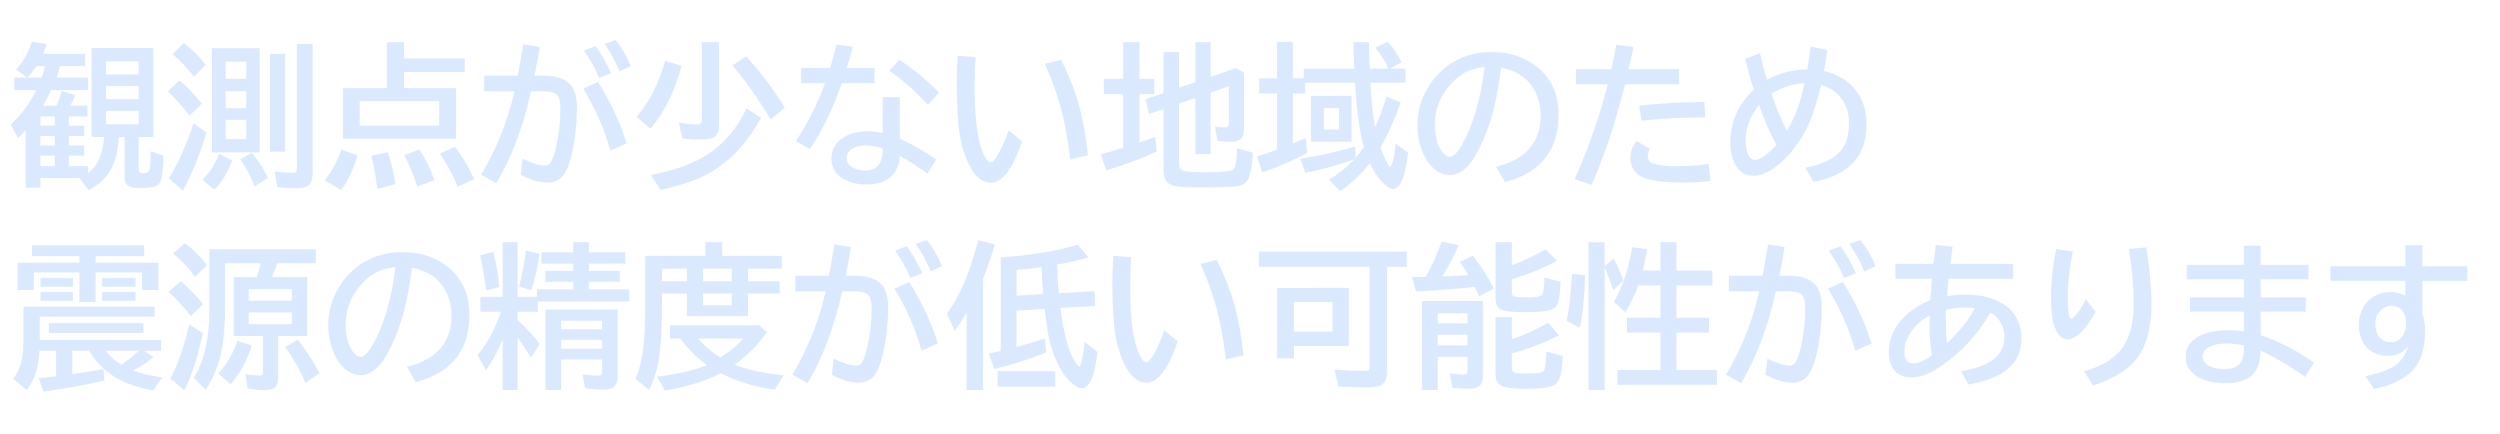 <svg xmlns="http://www.w3.org/2000/svg" viewBox="0 0 196 34" version="1.1" height="34" width="196">
 <rect fill-opacity="0" height="34" width="196"></rect>opacity="0" stop-color="#000000"/&gt;
 <g aria-label="観測点が少ない地域のため" fill="#dbe9ff">
  <path d="m5.398 9.133v0.721h1.203v0.816h-1.203v0.733h1.203v0.804h-1.203v0.816h1.507v0.554q1.084-0.78 1.263-2.835h-0.989v-6.975h4.843v6.975h-1.144v2.573q0 0.185 0.095 0.226 0.101 0.048 0.286 0.048 0.381 0 0.453-0.262 0.095-0.345 0.101-1.471l1.013 0.351q-0.048 1.692-0.268 2.079-0.262 0.453-1.364 0.453-0.745 0-0.989-0.089-0.435-0.161-0.435-0.756v-3.151h-0.447l-0.006 0.077q-0.125 1.555-0.625 2.472-0.53 0.971-1.745 1.626l-0.709-0.953h-3.074v0.745h-1.144v-4.515q-0.286 0.334-0.602 0.631l-0.584-1.048q1.281-1.185 2.001-2.704h-1.721v-0.989h1.018l-0.858-0.631q0.828-0.917 1.227-2.174l1.161 0.173q-0.131 0.393-0.292 0.768h3.306v0.965h-1.966q-0.107 0.447-0.268 0.899h2.46v0.989h-2.925q-0.262 0.637-0.608 1.209h1.072q0.268-0.631 0.387-1.15l1.078 0.322q-0.173 0.417-0.393 0.828h1.34v0.852zm-1.102 0h-1.132v0.721h1.132zm0 1.537h-1.132v0.733h1.132zm0 1.537h-1.132v0.816h1.132zm-0.751-7.023h-0.691q-0.286 0.453-0.691 0.899h1.09q0.155-0.429 0.292-0.899zm4.765-0.369v1.024h2.555v-1.024zm0 1.942v1.013h2.555v-1.013zm0 1.942v1.042h2.555v-1.042z"></path>
  <path d="m20.355 3.778v8.172h-3.741v-8.172zm-2.668 1.06v1.34h1.62v-1.34zm0 2.305v1.34h1.62v-1.34zm0 2.257v1.501h1.62v-1.501zm-2.49-3.389q-0.697-0.941-1.674-1.769l0.893-0.858q0.917 0.667 1.721 1.698zm-0.328 3.05q-0.971-1.221-1.721-1.882l0.917-0.876q0.816 0.661 1.757 1.817zm-1.626 4.914q1.048-1.68 1.93-4.295l1.013 0.697q-0.691 2.412-1.852 4.574zm6.713 0.649q-0.423-1.15-1.114-2.138l0.905-0.512q0.733 0.864 1.257 1.978zm1.215-10.406h1.185v7.672h-1.185zm-5.313 9.876q0.893-0.852 1.316-2.049l1.036 0.554q-0.596 1.513-1.406 2.263zm7.416-10.644h1.233v10.197q0 0.774-0.477 0.989-0.274 0.119-0.84 0.119-0.792 0-1.441-0.095l-0.208-1.209q0.929 0.095 1.394 0.095 0.238 0 0.298-0.095 0.042-0.077 0.042-0.304z"></path>
  <path d="m31.672 4.582h4.765v1.06h-4.765v1.269h4.08v3.967h-8.869v-3.967h3.449v-3.61h1.34zm-3.473 3.341v1.93h6.236v-1.93zm-2.746 6.213q0.852-1.036 1.304-2.406l1.269 0.441q-0.482 1.668-1.292 2.734zm4.134 0.679q-0.208-1.62-0.477-2.609l1.281-0.268q0.453 1.31 0.614 2.49zm3.127-0.191q-0.369-1.209-1.024-2.466l1.191-0.429q0.697 1.024 1.173 2.394zm3.169 0.024q-0.471-1.263-1.4-2.591l1.167-0.548q0.822 1.001 1.537 2.537z"></path>
  <path d="m37.956 5.934h2.633q0.179-0.917 0.399-2.281l0.03-0.173 1.304 0.197q-0.203 1.263-0.417 2.257h0.721q1.429 0 2.049 0.643 0.554 0.578 0.554 1.799 0 2.055-0.435 3.842-0.25 1.013-0.608 1.495-0.453 0.602-1.257 0.602-0.965 0-2.109-0.619l0.149-1.257q1.132 0.542 1.757 0.542 0.328 0 0.506-0.351 0.191-0.381 0.363-1.102 0.34-1.459 0.34-3.067 0-0.846-0.34-1.096-0.292-0.208-1.042-0.208h-0.917q-0.947 4.217-2.716 7.195l-1.197-0.655q1.829-3.067 2.609-6.54h-2.377zm9.894 5.879q-0.673-2.478-2.126-4.866l1.161-0.524q1.501 2.394 2.246 4.819zm-0.882-5.706q-0.369-0.965-1.191-2.144l0.923-0.345q0.721 1.018 1.209 2.115zm1.602-0.512q-0.465-1.15-1.185-2.162l0.876-0.292q0.685 0.816 1.197 2.037z"></path>
  <path d="m55.021 3.301h1.352v6.54q0 0.655-0.375 0.899-0.298 0.197-0.971 0.197-0.882 0-1.519-0.083l-0.292-1.233q0.882 0.137 1.441 0.137 0.244 0 0.31-0.107 0.054-0.083 0.054-0.274zm5.402 6.064q-1.59-2.621-3.008-4.235l1.084-0.709q1.745 1.9 3.026 4.027zm-10.513-0.208q1.495-1.739 2.234-4.39l1.292 0.399q-0.78 2.942-2.442 4.932zm1.108 4.563q2.883-0.542 4.563-1.686 1.864-1.257 2.954-3.538l1.132 0.745q-1.513 2.8-3.854 4.211-1.465 0.882-4.027 1.441z"></path>
  <path d="m69.197 7.608h1.352v3.27q1.394 0.614 2.853 1.62l-0.685 1.114q-1.024-0.751-2.168-1.394-0.066 1.054-0.685 1.62-0.691 0.625-1.936 0.625-1.203 0-1.984-0.548-0.762-0.542-0.762-1.513 0-1.018 0.959-1.632 0.745-0.477 1.906-0.477 0.542 0 1.15 0.131zm0 4.038q-0.709-0.244-1.34-0.244-0.619 0-0.995 0.22-0.482 0.286-0.482 0.762 0 0.584 0.691 0.852 0.345 0.131 0.828 0.131 0.774 0 1.114-0.655 0.185-0.351 0.185-0.822zm-6.391-6.32h2.275q0.304-1.03 0.488-1.817l1.304 0.161q-0.238 0.876-0.488 1.656h2.174v1.197h-2.561q-1.066 3.056-2.502 5.17l-1.108-0.631q1.358-2.013 2.293-4.539h-1.876zm9.947 2.901q-1.322-1.471-3.038-2.68l0.786-0.858q1.704 1.102 3.109 2.567z"></path>
  <path d="m80.139 11.081q-1.102 3.24-2.472 3.24-0.977 0-1.674-1.37-0.536-1.06-0.739-2.335-0.244-1.549-0.244-3.979 0-1.054 0.077-2.263l1.4 0.107q-0.077 1.209-0.077 2.299 0 3.824 0.715 5.331 0.292 0.619 0.548 0.619 0.167 0 0.417-0.381 0.512-0.774 0.989-2.132zm3.77 1.418q-0.304-2.514-0.745-4.062-0.536-1.876-1.245-3.437l1.269-0.31q0.983 1.948 1.459 3.752 0.393 1.465 0.649 3.729z"></path>
  <path d="m92.433 8.126v4.718q0 0.459 0.393 0.554 0.405 0.101 1.852 0.101 1.412 0 1.864-0.143 0.256-0.083 0.334-0.465 0.101-0.536 0.107-1.269l1.245 0.351q-0.095 1.757-0.482 2.246-0.256 0.322-0.774 0.381-0.816 0.089-2.77 0.089-1.513 0-1.984-0.083-0.709-0.119-0.899-0.625-0.095-0.268-0.095-0.715v-4.723l-1.138 0.393-0.28-1.155 1.418-0.488v-3.211h1.209v2.794l1.281-0.435v-3.139h1.197v2.722l1.995-0.685 0.625 0.381v4.461q0 0.465-0.22 0.691-0.25 0.25-0.84 0.25-0.482 0-1.024-0.083l-0.197-1.138q0.351 0.089 0.715 0.089 0.262 0 0.322-0.107 0.06-0.089 0.06-0.298v-2.817l-1.435 0.5v4.819h-1.197v-4.408zm-4.378-1.948v-2.877h1.281v2.877h1.155v1.209h-1.155v3.788q0.625-0.214 1.239-0.447l0.113 1.15q-1.93 0.882-3.961 1.477l-0.417-1.269q0.917-0.238 1.608-0.453 0.083-0.03 0.137-0.042v-4.205h-1.513v-1.209z"></path>
  <path d="m108.85 5.386q-0.03-0.06-0.054-0.119-0.345-0.78-0.971-1.525l0.989-0.465q0.661 0.739 1.072 1.608l-0.953 0.5h1.257v1.096h-2.752l0.012 0.238q0.089 1.882 0.363 3.252 0.494-1.084 0.893-2.412l1.108 0.477q-0.709 2.013-1.578 3.52 0.25 0.745 0.56 1.304 0.119 0.214 0.179 0.214 0.066 0 0.197-0.357 0.149-0.423 0.238-1.453l0.989 0.697q-0.197 1.537-0.5 2.234-0.268 0.608-0.673 0.608-0.399 0-0.929-0.596-0.512-0.578-0.899-1.412-1.018 1.281-2.329 2.192l-0.876-0.899q1.138-0.685 1.995-1.608-1.459 0.572-3.848 1.078l-0.393-1.108q2.484-0.411 4.295-0.965l0.042 0.882q0.322-0.357 0.643-0.828-0.5-1.733-0.685-5.057h-3.913v0.846h-0.965v3.919q0.548-0.226 1.001-0.429l0.131 1.167q-1.769 0.941-3.532 1.525l-0.429-1.257q0.673-0.191 1.584-0.518v-4.408h-1.4v-1.185h1.4v-2.865h1.245v2.865h0.852v-0.756h3.973l-0.024-0.417q-0.03-0.566-0.06-1.668h1.221q0.036 1.549 0.066 2.085zm-2.889 2.126v3.598h-3.181v-3.598zm-2.168 0.965v1.68h1.179v-1.68z"></path>
  <path d="m117.29 13.082q3.496-0.882 3.496-4.009 0-1.364-0.703-2.347-0.786-1.108-2.394-1.424-0.351 2.764-0.959 4.527-0.417 1.233-1.036 2.329-0.893 1.561-2.031 1.561-0.846 0-1.507-0.762-0.423-0.482-0.685-1.185-0.345-0.911-0.345-1.96 0-1.698 0.935-3.127 0.947-1.459 2.46-2.12 1.102-0.482 2.418-0.482 2.055 0 3.49 1.102 1.763 1.352 1.763 3.83 0 4.152-4.199 5.266zm-0.893-7.827q-1.054 0.119-1.763 0.566-0.453 0.292-0.899 0.774-1.239 1.37-1.239 3.175 0 1.316 0.524 2.061 0.322 0.459 0.637 0.459 0.429 0 0.965-0.947 1.31-2.305 1.775-6.087z"></path>
  <path d="m123.56 5.422h2.782q0.167-0.739 0.375-1.912l1.346 0.167q-0.179 0.923-0.381 1.745h3.967v1.185h-4.247q-1.191 4.759-2.633 7.892l-1.316-0.465q1.567-3.473 2.609-7.428h-2.502zm10.543 8.762q-0.965 0.125-2.168 0.125-1.948 0-2.942-0.334-0.381-0.131-0.649-0.369-0.524-0.477-0.524-1.215 0-0.756 0.488-1.334l1.06 0.625q-0.185 0.232-0.185 0.512 0 0.482 0.441 0.625 0.673 0.214 1.918 0.214 1.209 0 2.412-0.179zm-5.587-5.903q2.335-0.268 5.111-0.286l0.06 1.209q-2.722 0.012-4.997 0.256z"></path>
  <path d="m137.98 4.177q0.185 0.84 0.548 2.079 1.429-0.78 3.163-0.822 0.155-0.87 0.256-1.781l1.316 0.256q-0.131 0.941-0.268 1.662 1.31 0.31 2.097 1.06 1.245 1.197 1.245 3.091 0 2.293-1.477 3.431-1.096 0.846-2.692 1.102l-0.625-1.108q1.573-0.298 2.454-1.007 0.965-0.774 0.965-2.496 0-1.257-0.733-2.097-0.524-0.602-1.453-0.882-0.447 1.858-0.911 2.925-0.631 1.459-1.704 2.621-1.447 1.567-2.692 1.567-0.977 0-1.465-0.953-0.345-0.685-0.345-1.662 0-2.383 1.835-4.14-0.334-1.042-0.667-2.418zm-0.071 4.05q-1.048 1.322-1.048 2.805 0 0.673 0.191 1.09 0.185 0.411 0.542 0.411 0.619 0 1.68-1.179-0.739-1.34-1.364-3.127zm3.562-1.704q-1.418 0.077-2.585 0.828 0.566 1.68 1.209 2.901 0.935-1.507 1.376-3.729z"></path>
 </g>
 <g fill="#dbe9ff">
  <path d="m31.898 28.766q3.496-0.882 3.496-4.009 0-1.364-0.703-2.347-0.786-1.108-2.394-1.424-0.351 2.764-0.959 4.527-0.417 1.233-1.036 2.329-0.893 1.561-2.031 1.561-0.846 0-1.507-0.762-0.423-0.482-0.685-1.185-0.345-0.911-0.345-1.96 0-1.698 0.935-3.127 0.947-1.459 2.46-2.12 1.102-0.482 2.418-0.482 2.055 0 3.49 1.102 1.763 1.352 1.763 3.83 0 4.152-4.199 5.266zm-0.893-7.827q-1.054 0.119-1.763 0.566-0.453 0.292-0.899 0.774-1.239 1.37-1.239 3.175 0 1.316 0.524 2.061 0.322 0.459 0.637 0.459 0.429 0 0.965-0.947 1.31-2.305 1.775-6.087z"></path>
  <path d="m42.095 23.268v-0.584h2.853v-0.59h-2.198v-0.852h2.198v-0.572h-2.502v-0.893h2.502v-0.792h1.221v0.792h2.853v0.893h-2.853v0.572h2.424v0.852h-2.424v0.59h3.169v0.953h-7.171v0.804h-1.584v0.637q0.929 0.87 1.733 1.876l-0.673 1.084q-0.596-0.917-1.06-1.573v4.11h-1.173v-3.985q-0.506 1.304-1.304 2.436l-0.673-1.185q1.138-1.322 1.841-3.401h-1.608v-1.173h1.745v-4.283h1.173v4.283zm6.338 1.001v5.23q0 0.53-0.256 0.786-0.244 0.256-0.834 0.256-0.643 0-1.471-0.101l-0.197-1.084q0.81 0.095 1.251 0.095 0.208 0 0.25-0.125 0.024-0.077 0.024-0.238v-0.905h-3.204v2.394h-1.233v-6.308zm-4.438 0.876v0.673h3.204v-0.673zm0 1.501v0.697h3.204v-0.697zm-5.891-3.889q-0.167-1.537-0.465-2.722l1.036-0.292q0.357 1.376 0.465 2.77zm2.597-0.28q0.322-1.251 0.536-2.841l1.06 0.256q-0.25 1.745-0.649 2.865z"></path>
  <path d="m56.623 20.058h4.67v1.001h-2.645v0.989h2.478v0.965h-2.478v1.775h-4.795v-1.775h-1.954v1.108q0 2.698-0.286 4.265-0.22 1.191-0.715 2.174l-1.084-0.858q0.453-0.983 0.619-2.4 0.149-1.245 0.149-3.181v-4.062h4.712v-1.072h1.328zm-4.723 1.001v0.989h1.954v-0.989zm3.222 0v0.989h2.257v-0.989zm0 1.954v0.923h2.257v-0.923zm1.382 6.254q-1.721 0.893-4.372 1.358l-0.619-1.096q2.49-0.298 3.901-0.911-1.209-0.876-2.067-2.079h-0.822v-1.036h6.975l0.625 0.524q-0.887 1.364-2.531 2.567 1.412 0.566 3.848 0.834l-0.697 1.126q-2.335-0.316-4.241-1.287zm-1.769-2.728q0.721 0.846 1.751 1.489 1.161-0.751 1.793-1.489z"></path>
  <path d="m62.353 21.618h2.633q0.179-0.917 0.399-2.281l0.03-0.173 1.304 0.197q-0.203 1.263-0.417 2.257h0.721q1.429 0 2.049 0.643 0.554 0.578 0.554 1.799 0 2.055-0.435 3.842-0.25 1.013-0.608 1.495-0.453 0.602-1.257 0.602-0.965 0-2.109-0.619l0.149-1.257q1.132 0.542 1.757 0.542 0.328 0 0.506-0.351 0.191-0.381 0.363-1.102 0.34-1.459 0.34-3.067 0-0.846-0.34-1.096-0.292-0.208-1.042-0.208h-0.917q-0.947 4.217-2.716 7.195l-1.197-0.655q1.829-3.067 2.609-6.54h-2.377zm9.894 5.879q-0.673-2.478-2.126-4.866l1.161-0.524q1.501 2.394 2.246 4.819zm-0.882-5.706q-0.369-0.965-1.191-2.144l0.923-0.345q0.721 1.018 1.209 2.115zm1.602-0.512q-0.465-1.15-1.185-2.162l0.876-0.292q0.685 0.816 1.197 2.037z"></path>
  <path d="m77.077 21.856v8.72h-1.292v-6.07q-0.393 0.673-0.929 1.435l-0.619-1.334q1.018-1.424 1.71-3.341 0.345-0.953 0.756-2.436l1.292 0.34q-0.411 1.412-0.917 2.686zm1.382-1.674q0.22-0.018 0.453-0.036 2.257-0.161 4.449-0.661 0.536-0.125 1.138-0.304l0.828 1.001q-1.167 0.334-2.442 0.56 0.024 1.155 0.131 2.246l2.8-0.161 0.048 1.161-2.728 0.149q0.31 2.496 0.905 3.776 0.161 0.345 0.375 0.643 0.143 0.197 0.203 0.197 0.066 0 0.173-0.399 0.137-0.524 0.232-1.561l1.024 0.804q-0.185 1.447-0.429 2.043-0.334 0.798-0.798 0.798-0.399 0-0.947-0.536-0.649-0.637-1.167-1.888-0.351-0.852-0.524-1.775-0.149-0.804-0.268-1.858l-0.018-0.161-2.204 0.131v2.853q1.173-0.316 2.234-0.667l0.095 1.096q-1.799 0.733-4.062 1.304l-0.453-1.221q0.345-0.066 0.953-0.203zm3.199 0.756q-0.917 0.143-1.966 0.232v2.007l2.091-0.119q-0.077-0.935-0.125-2.12zm-3.443 8.16h4.521v1.209h-4.521z"></path>
  <path d="m92.338 26.765q-1.102 3.24-2.472 3.24-0.977 0-1.674-1.37-0.536-1.06-0.739-2.335-0.244-1.549-0.244-3.979 0-1.054 0.077-2.263l1.4 0.107q-0.077 1.209-0.077 2.299 0 3.824 0.715 5.331 0.292 0.619 0.548 0.619 0.167 0 0.417-0.381 0.512-0.774 0.989-2.132zm3.77 1.418q-0.304-2.514-0.745-4.062-0.536-1.876-1.245-3.437l1.269-0.31q0.983 1.948 1.459 3.752 0.393 1.465 0.649 3.729z"></path>
  <path d="m108.74 20.915v8.268q0 0.78-0.506 1.03-0.334 0.167-1.15 0.167-0.899 0-2.162-0.083l-0.292-1.316q1.257 0.095 2.222 0.095 0.375 0 0.447-0.06 0.077-0.071 0.077-0.369v-7.731h-8.678v-1.197h11.591v1.197zm-2.99 1.656v4.551h-4.306v0.977h-1.316v-5.527zm-4.306 1.108v2.311h3.026v-2.311z"></path>
  <path d="m111.78 21.708q0.745-1.304 1.245-2.77l1.34 0.28q-0.578 1.346-1.281 2.454 0.363-0.018 1.12-0.054 0.066 0 0.905-0.054l-0.036-0.06q-0.268-0.459-0.619-0.971l1.013-0.5q1.042 1.352 1.644 2.585l-1.144 0.625q-0.155-0.334-0.357-0.751-1.882 0.232-4.598 0.357l-0.304-1.12q0.232 0 1.072-0.024zm4.479 1.888v5.831q0 0.614-0.292 0.846-0.262 0.208-0.899 0.208-0.655 0-1.197-0.077l-0.197-1.126q0.739 0.089 1.084 0.089 0.22 0 0.262-0.089 0.03-0.071 0.03-0.22v-1.084h-2.329v2.603h-1.233v-6.981zm-3.538 0.977v0.78h2.329v-0.78zm0 1.674v0.834h2.329v-0.834zm5.808-5.456q1.388-0.506 2.645-1.245l0.893 0.905q-1.805 0.953-3.538 1.429v1.007q0 0.298 0.173 0.351 0.238 0.077 1.173 0.077 0.804 0 1.001-0.179 0.155-0.143 0.203-1.078 6e-3 -0.179 0.012-0.28l1.257 0.304q-0.048 1.608-0.363 1.96-0.203 0.226-0.673 0.316-0.602 0.119-1.757 0.119-1.447 0-1.888-0.214-0.417-0.208-0.417-0.899v-4.378h1.281zm0 5.801q1.394-0.465 2.853-1.287l0.834 0.989q-1.936 0.971-3.687 1.406v1.066q0 0.387 0.25 0.459 0.191 0.06 0.983 0.06 1.108 0 1.263-0.191 0.167-0.203 0.214-1.531l1.269 0.34q-0.012 1.769-0.536 2.204-0.459 0.381-2.317 0.381-1.471 0-1.948-0.238-0.459-0.22-0.459-0.893v-4.491h1.281z"></path>
  <path d="m125.8 20.993v9.584h-1.257v-11.591h1.257v1.876l0.709-0.584q0.482 0.887 0.756 1.745l-0.792 0.721q-0.399-1.233-0.673-1.751zm2.984 0.214h1.394v-2.222h1.257v2.222h2.817v1.173h-2.817v2.531h2.549v1.161h-2.549v2.937h3.181v1.161h-7.815v-1.161h3.377v-2.937h-2.621v-1.161h2.621v-2.531h-1.751q-0.381 1.114-1.001 2.103l-0.905-0.81q1.06-1.829 1.435-4.295l1.185 0.167q-0.179 0.995-0.357 1.662zm-5.962 3.949q0.262-1.185 0.387-3.193l0.03-0.488 1.036 0.107q-0.066 2.484-0.417 4.098z"></path>
  <path d="m135.55 21.618h2.633q0.179-0.917 0.399-2.281l0.03-0.173 1.304 0.197q-0.203 1.263-0.417 2.257h0.721q1.429 0 2.049 0.643 0.554 0.578 0.554 1.799 0 2.055-0.435 3.842-0.25 1.013-0.608 1.495-0.453 0.602-1.257 0.602-0.965 0-2.109-0.619l0.149-1.257q1.132 0.542 1.757 0.542 0.328 0 0.506-0.351 0.191-0.381 0.363-1.102 0.34-1.459 0.34-3.067 0-0.846-0.34-1.096-0.292-0.208-1.042-0.208h-0.917q-0.947 4.217-2.716 7.195l-1.197-0.655q1.829-3.067 2.609-6.54h-2.377zm9.894 5.879q-0.673-2.478-2.126-4.866l1.161-0.524q1.501 2.394 2.246 4.819zm-0.882-5.706q-0.369-0.965-1.191-2.144l0.923-0.345q0.721 1.018 1.209 2.115zm1.602-0.512q-0.465-1.15-1.185-2.162l0.876-0.292q0.685 0.816 1.197 2.037z"></path>
  <path d="m148.6 20.683h2.978q0.125-1.03 0.191-1.477l1.322 0.137-0.018 0.095-0.042 0.31-0.107 0.798-0.018 0.137h4.926v1.173h-5.063q-0.018 0.203-0.077 0.864l-0.03 0.381-0.012 0.119q0.715-0.119 1.459-0.119 2.061 0 3.27 0.965 0.316 0.256 0.578 0.643 0.524 0.774 0.524 1.781 0 1.793-1.477 2.734-0.965 0.614-2.674 0.923l-0.572-1.048q1.567-0.256 2.394-0.816 0.989-0.673 0.989-1.858 0-0.768-0.429-1.352-0.25-0.345-0.673-0.56-1.483 2.585-3.889 4.205-0.774 0.524-1.298 0.697-0.518 0.167-1.013 0.167-0.911 0-1.37-0.608-0.381-0.5-0.381-1.37 0-1.543 1.167-2.722 0.864-0.876 2.079-1.346l0.012-0.161q0.071-1.024 0.119-1.519h-2.865zm2.68 4.062q-0.834 0.447-1.334 1.114-0.637 0.852-0.637 1.698 0 0.941 0.679 0.941 0.596 0 1.465-0.643-0.179-1.197-0.179-2.537 0-0.185 6e-3 -0.572zm1.281-0.453q-0.012 0.387-0.012 0.703 0 1.013 0.089 1.906 1.441-1.34 2.204-2.74-0.381-0.048-0.762-0.048-0.792 0-1.519 0.179z"></path>
  <path d="m164.29 24.448q-0.596 1.114-1.221 1.674-0.536 0.482-0.983 0.482-0.572 0-0.923-0.774-0.363-0.81-0.363-2.537 0-1.739 0.405-3.77l1.304 0.197q-0.393 2.013-0.393 3.407 0 1.876 0.268 1.876 0.101 0 0.345-0.286 0.381-0.429 0.804-1.263zm-0.905 4.664q1.829-0.512 2.758-1.531 1.138-1.245 1.138-3.764 0-1.912-0.369-4.295l1.364-0.131q0.393 2.406 0.393 4.485 0 3.371-1.733 4.854-1.054 0.905-2.841 1.501z"></path>
  <path d="m175.92 19.265h1.316v1.501h3.747v1.132h-3.747v1.418h3.538v1.12h-3.538v1.841q2.12 0.715 4.181 2.15l-0.703 1.132q-1.561-1.167-3.478-2.061-0.048 1.018-0.393 1.578-0.602 0.971-2.371 0.971-1.364 0-2.192-0.512-0.923-0.572-0.923-1.549 0-1.167 1.245-1.727 0.834-0.369 2.168-0.369 0.524 0 1.15 0.083v-1.537h-4.223v-1.12h4.223v-1.418h-4.479v-1.132h4.479zm0 7.815q-0.709-0.149-1.358-0.149-0.792 0-1.287 0.232-0.59 0.28-0.59 0.798 0 0.435 0.459 0.703 0.465 0.274 1.239 0.274 0.917 0 1.263-0.488 0.274-0.381 0.274-1.138z"></path>
  <path d="m188.58 19.23h1.34v1.644h3.514v1.15h-3.514v2.549q0.208 0.733 0.208 1.304 0 2.12-0.935 3.115-1.019 1.09-3.068 1.507l-0.679-1.013q1.59-0.304 2.359-0.858 0.721-0.524 0.971-1.424-0.637 0.697-1.519 0.697-0.989 0-1.602-0.56-0.721-0.661-0.721-1.918 0-0.661 0.316-1.275 0.208-0.393 0.512-0.655 0.703-0.596 1.686-0.596 0.625 0 1.132 0.298v-1.173h-5.879v-1.15h5.879zm0.048 6.183v-0.22q0-0.381-0.179-0.673-0.334-0.548-0.965-0.548-0.322 0-0.602 0.179-0.655 0.411-0.655 1.263 0 0.536 0.238 0.905 0.334 0.512 0.983 0.512 0.59 0 0.935-0.53 0.244-0.375 0.244-0.887z"></path>
  <path d="m6.227 20.593v-0.512h-3.722v-0.852h8.791v0.852h-3.8v0.512h4.931v2.139h-1.292v-1.37h-3.639v2.318h-1.269v-2.318h-3.574v1.37h-1.28v-2.139zm4.217 8.455q0.911 0.346 2.275 0.548l-0.697 1.013q-1.912-0.328-3.139-1.126-1.221-0.798-1.9-1.984h-1.316v1.835q1.316-0.185 2.442-0.393l0.083 0.888q-2.096 0.501-4.794 0.87l-0.351-1.049q0.935-0.101 1.28-0.143l0.071-0.012v-1.996h-1.304q-0.083 1.049-0.274 1.674-0.226 0.751-0.727 1.4l-1.06-0.876q0.584-0.757 0.727-1.77 0.077-0.548 0.077-1.365v-2.526h10.28v0.792h-8.999v1.829h9.511v0.84h-1.352l0.756 0.501q-0.673 0.56-1.59 1.049zm-0.929-0.459q0.858-0.584 1.364-1.09h-2.603q0.512 0.655 1.239 1.09zm-6.337-6.787h2.537v0.673h-2.537zm0 1.096h2.537v0.685h-2.537zm4.83-1.096h2.615v0.673h-2.615zm0 1.096h2.615v0.685h-2.615zm-4.181 2.431h7.415v0.781h-7.415z"></path>
  <path d="m21.319 21.72h2.769v4.624h-2.281v3.271q0 0.566-0.268 0.787-0.22 0.179-0.78 0.179-0.673 0-1.346-0.125l-0.167-1.12q0.691 0.107 1.072 0.107 0.226 0 0.268-0.107 0.024-0.077 0.024-0.244v-2.747h-2.281v-4.624h1.799q0.22-0.655 0.316-1.079h-2.793v3.235q0 2.151-0.268 3.551-0.316 1.674-1.245 3.14l-0.953-0.941q1.221-1.948 1.221-5.184v-4.898h8.356v1.096h-3.031q-0.179 0.572-0.411 1.079zm1.56 0.953h-3.377v0.9h3.377zm-3.377 1.817v0.924h3.377v-0.924zm-4.211-2.771q-0.59-0.882-1.721-1.847l0.917-0.804q1.024 0.739 1.733 1.722zm-0.328 3.063q-0.989-1.245-1.745-1.895l0.941-0.852q0.971 0.81 1.757 1.817zm-1.608 4.904q0.911-1.74 1.471-4.237l1.09 0.661q-0.405 1.746-0.739 2.741-0.292 0.87-0.715 1.752zm3.752-0.405q0.983-1.037 1.501-2.55l1.138 0.346q-0.566 1.805-1.662 3.039zm6.843 0.733q-0.637-1.478-1.596-2.806l0.989-0.572q0.977 1.216 1.709 2.622z"></path>
 </g>
</svg>

